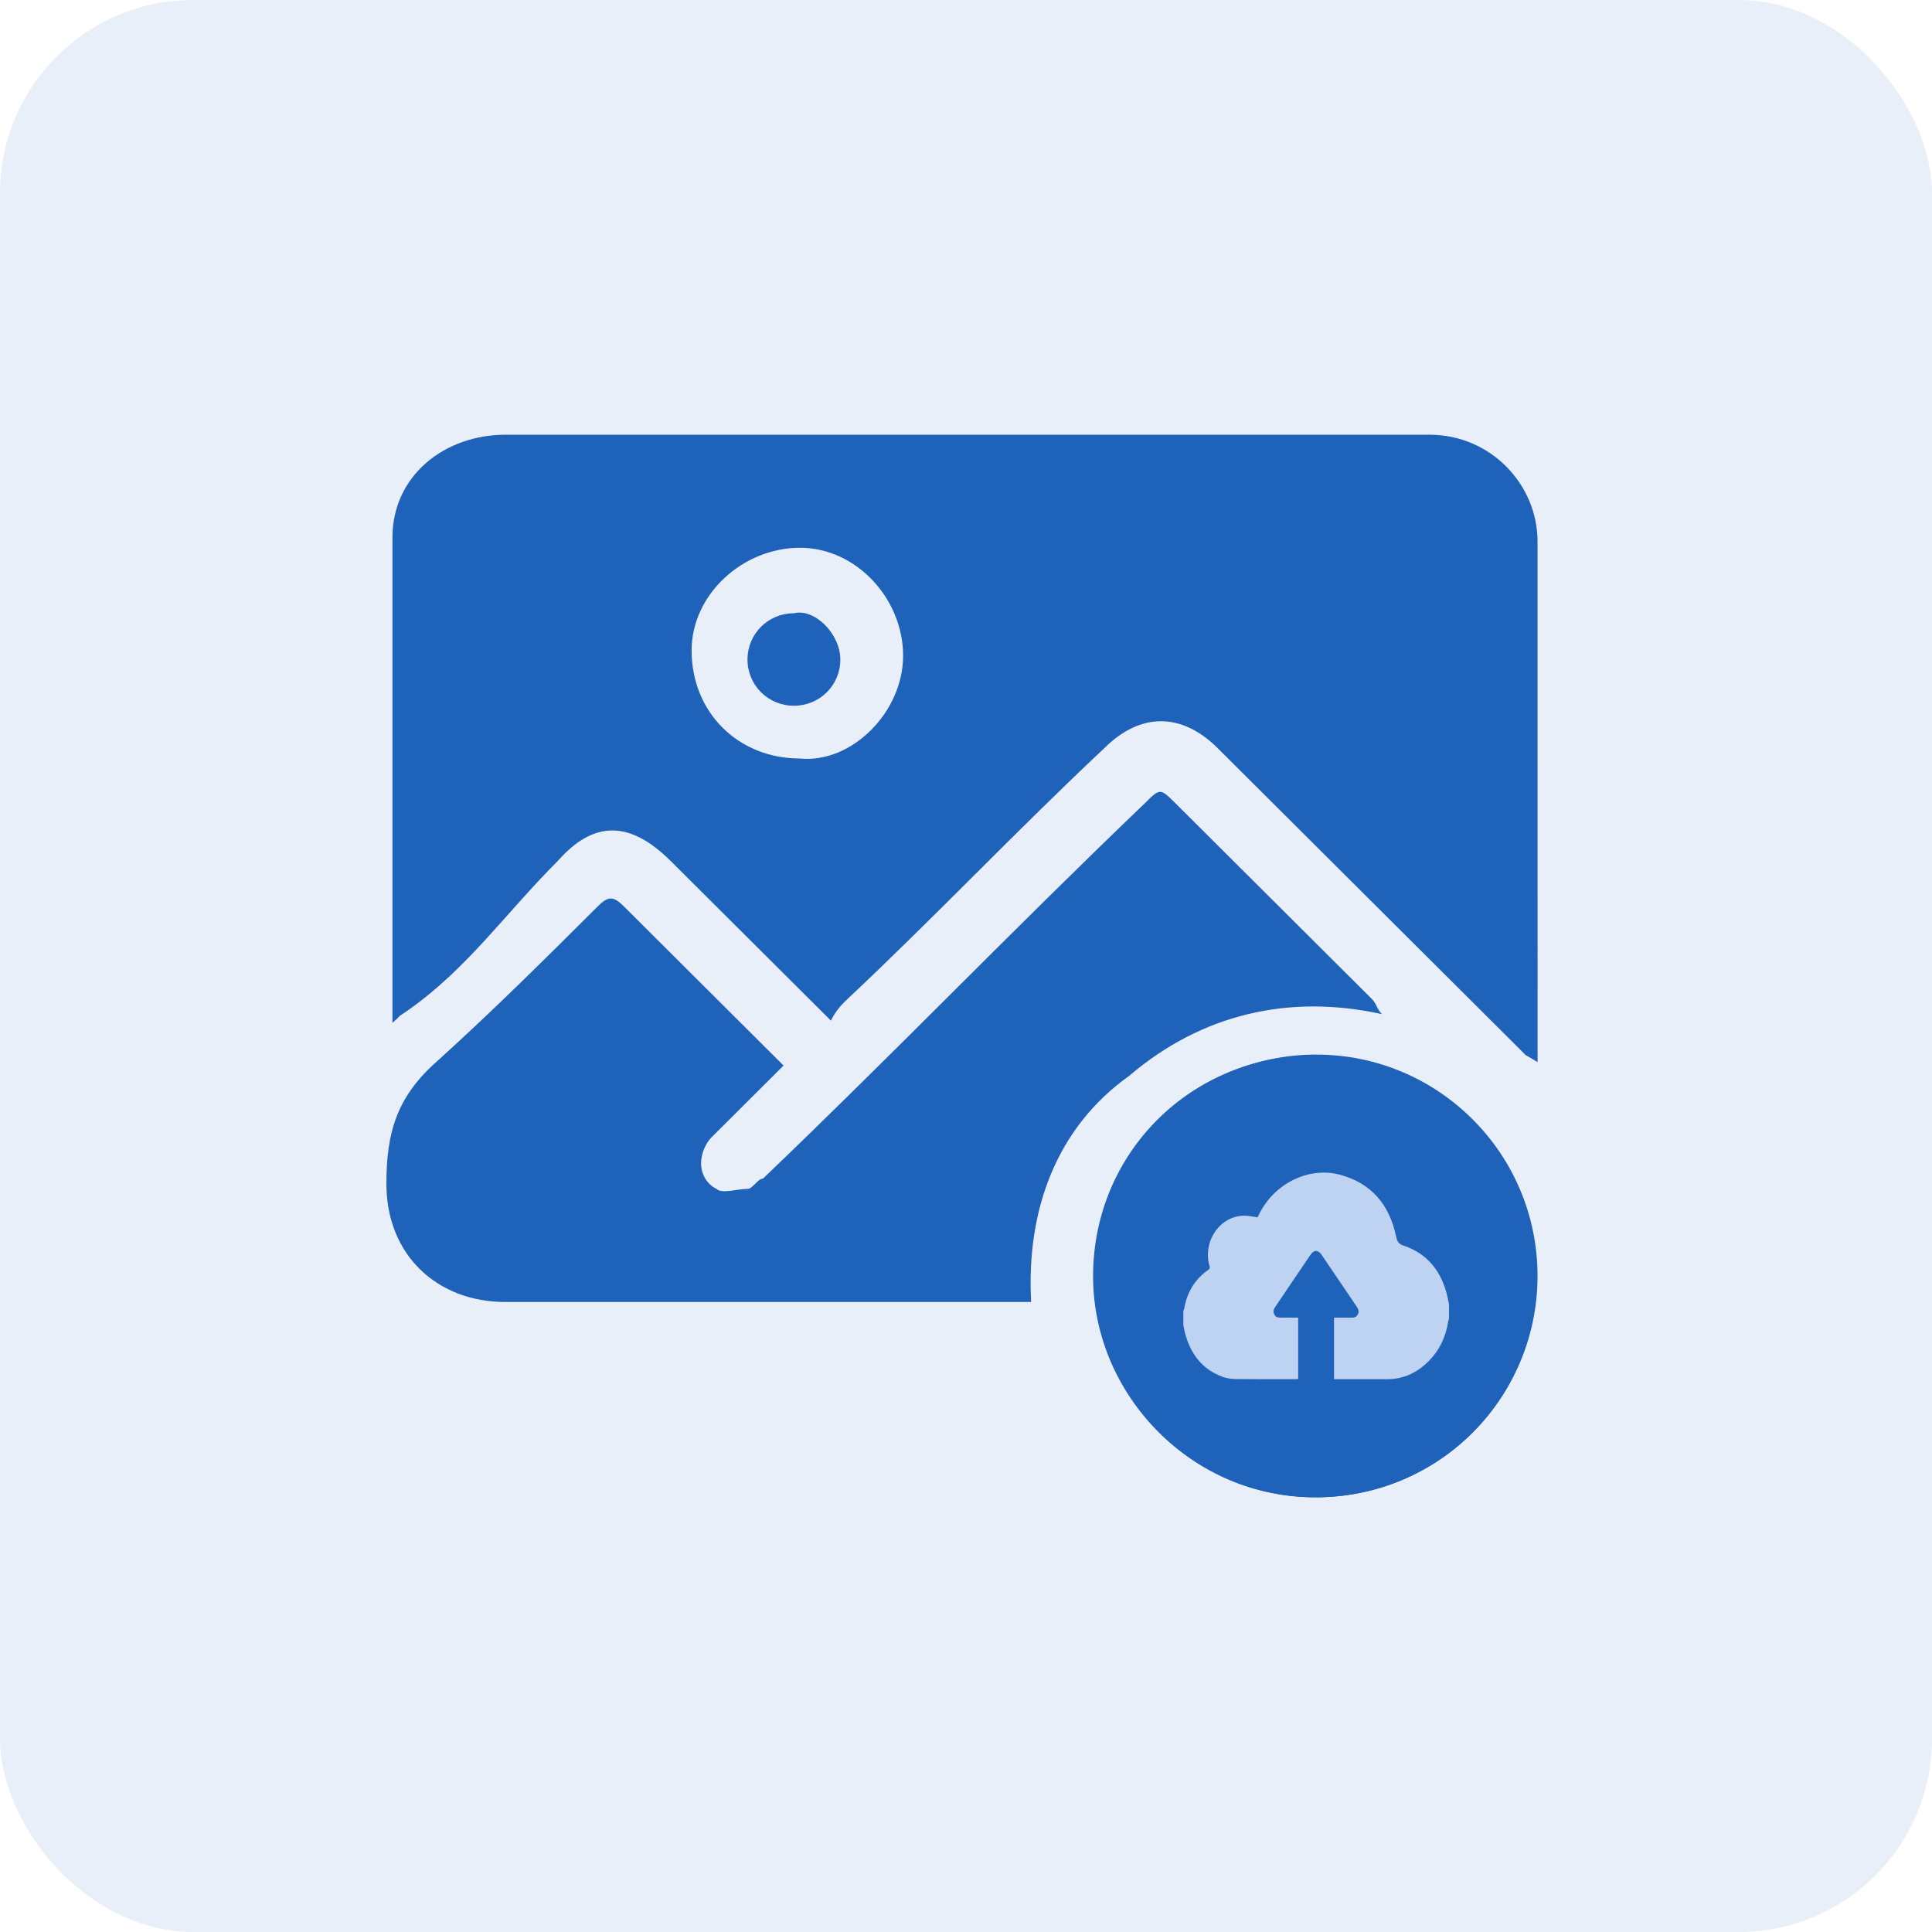 <svg width="40" height="40" viewBox="0 0 40 40" fill="none" xmlns="http://www.w3.org/2000/svg">
<rect width="40" height="40" rx="4" fill="#1E62B9" fill-opacity="0.1"/>
<path d="M8.125 21.178C8.125 20.008 8.125 18.695 8.125 17.525C8.125 15.397 8.125 13.259 8.125 11.131C8.125 9.854 9.193 9 10.475 9C16.882 9 23.183 9 29.591 9C30.872 9 31.833 10.04 31.833 11.21C31.833 14.828 31.834 18.258 31.834 21.876V21.99C31.513 21.795 31.631 21.887 31.513 21.77C29.377 19.641 27.348 17.619 25.212 15.491C24.465 14.746 23.61 14.746 22.863 15.491C21.047 17.194 19.338 19.003 17.523 20.706C17.416 20.812 17.309 20.918 17.203 21.131C16.028 19.961 14.96 18.896 13.892 17.832C13.038 16.981 12.29 16.981 11.542 17.832C10.475 18.896 9.68 20.052 8.445 20.918C8.125 21.143 8.414 20.918 8.125 21.178C8.232 21.178 8.232 21.178 8.125 21.178ZM18.698 13.576C18.698 12.405 17.737 11.341 16.562 11.341C15.387 11.341 14.319 12.299 14.319 13.469C14.319 14.746 15.28 15.704 16.562 15.704C17.63 15.81 18.698 14.746 18.698 13.576Z" fill="#1E62B9"/>
<path d="M21.349 26.956C21.136 26.956 20.816 26.956 20.602 26.956C17.184 26.956 13.874 26.956 10.456 26.956C9.068 26.956 8 25.999 8 24.509C8 23.445 8.214 22.7 9.068 21.955C10.243 20.891 11.311 19.827 12.379 18.762C12.592 18.55 12.699 18.55 12.913 18.762C13.981 19.827 15.155 20.997 16.223 22.061C15.689 22.593 15.262 23.019 14.728 23.551C14.621 23.658 14.515 23.87 14.515 24.083C14.515 24.296 14.621 24.509 14.835 24.615C14.942 24.722 15.262 24.615 15.476 24.615C15.582 24.615 15.689 24.402 15.796 24.402C18.466 21.849 21.029 19.188 23.699 16.634C24.019 16.315 24.019 16.315 24.34 16.634C25.728 18.018 27.01 19.295 28.398 20.678C28.505 20.784 28.505 20.891 28.612 20.997C26.689 20.572 24.874 20.997 23.379 22.274C21.884 23.338 21.243 25.041 21.349 26.956Z" fill="#1E62B9"/>
<path d="M31.815 26.424C31.815 28.978 29.786 31 27.223 31C24.66 31 22.631 28.872 22.631 26.424C22.631 23.87 24.66 21.849 27.223 21.849C29.679 21.849 31.815 23.87 31.815 26.424ZM27.757 26.212C27.971 26.424 28.078 26.637 28.291 26.744C28.611 27.063 28.932 27.063 29.145 26.744C29.359 26.531 29.359 26.105 29.039 25.892C28.505 25.36 28.078 24.934 27.544 24.402C27.223 24.083 26.903 24.083 26.582 24.402C26.048 24.934 25.514 25.36 25.087 25.892C24.767 26.212 24.767 26.531 25.087 26.744C25.301 26.956 25.728 26.956 25.942 26.744C26.155 26.637 26.262 26.424 26.476 26.212C26.476 26.85 26.476 27.276 26.476 27.808C26.476 28.233 26.689 28.553 27.116 28.553C27.437 28.553 27.757 28.233 27.757 27.808C27.757 27.382 27.757 26.85 27.757 26.212Z" fill="#1E62B9"/>
<circle cx="27.25" cy="26.417" r="4.583" fill="#1E62B9"/>
<path d="M24.5 27.44C24.5 27.341 24.5 27.241 24.5 27.142C24.506 27.125 24.515 27.109 24.518 27.092C24.577 26.747 24.746 26.478 25.02 26.288C25.051 26.267 25.051 26.247 25.041 26.213C24.896 25.698 25.256 25.174 25.759 25.169C25.85 25.168 25.941 25.191 26.037 25.204C26.045 25.189 26.057 25.165 26.068 25.141C26.377 24.506 27.092 24.15 27.737 24.32C28.372 24.488 28.765 24.922 28.906 25.605C28.93 25.719 28.965 25.758 29.066 25.792C29.553 25.956 29.846 26.321 29.968 26.846C29.98 26.898 29.989 26.951 30 27.004C30 27.103 30 27.203 30 27.302C29.994 27.322 29.986 27.34 29.983 27.359C29.935 27.679 29.803 27.954 29.584 28.176C29.344 28.419 29.06 28.554 28.724 28.555C28.376 28.555 28.026 28.555 27.678 28.555C27.658 28.555 27.64 28.555 27.62 28.555C27.62 28.128 27.62 27.706 27.62 27.281C27.748 27.281 27.87 27.281 27.994 27.281C28.047 27.281 28.088 27.262 28.113 27.212C28.144 27.151 28.122 27.1 28.087 27.049C27.845 26.693 27.605 26.336 27.363 25.98C27.29 25.872 27.204 25.872 27.13 25.982C26.998 26.177 26.866 26.372 26.734 26.567C26.621 26.732 26.51 26.898 26.398 27.064C26.367 27.109 26.354 27.157 26.38 27.208C26.404 27.259 26.444 27.281 26.498 27.28C26.562 27.278 26.627 27.28 26.692 27.28C26.753 27.28 26.815 27.28 26.877 27.28C26.877 27.707 26.877 28.128 26.877 28.551C26.864 28.552 26.855 28.554 26.843 28.554C26.419 28.554 25.995 28.557 25.57 28.552C25.488 28.551 25.402 28.536 25.323 28.509C24.898 28.359 24.645 28.036 24.529 27.58C24.521 27.533 24.511 27.487 24.5 27.44Z" fill="#BED3F2"/>
<path d="M17.398 13.655C17.398 14.187 16.971 14.612 16.437 14.612C15.903 14.612 15.476 14.187 15.476 13.655C15.476 13.122 15.903 12.697 16.437 12.697C16.864 12.59 17.398 13.122 17.398 13.655Z" fill="#1E62B9"/>
</svg>
